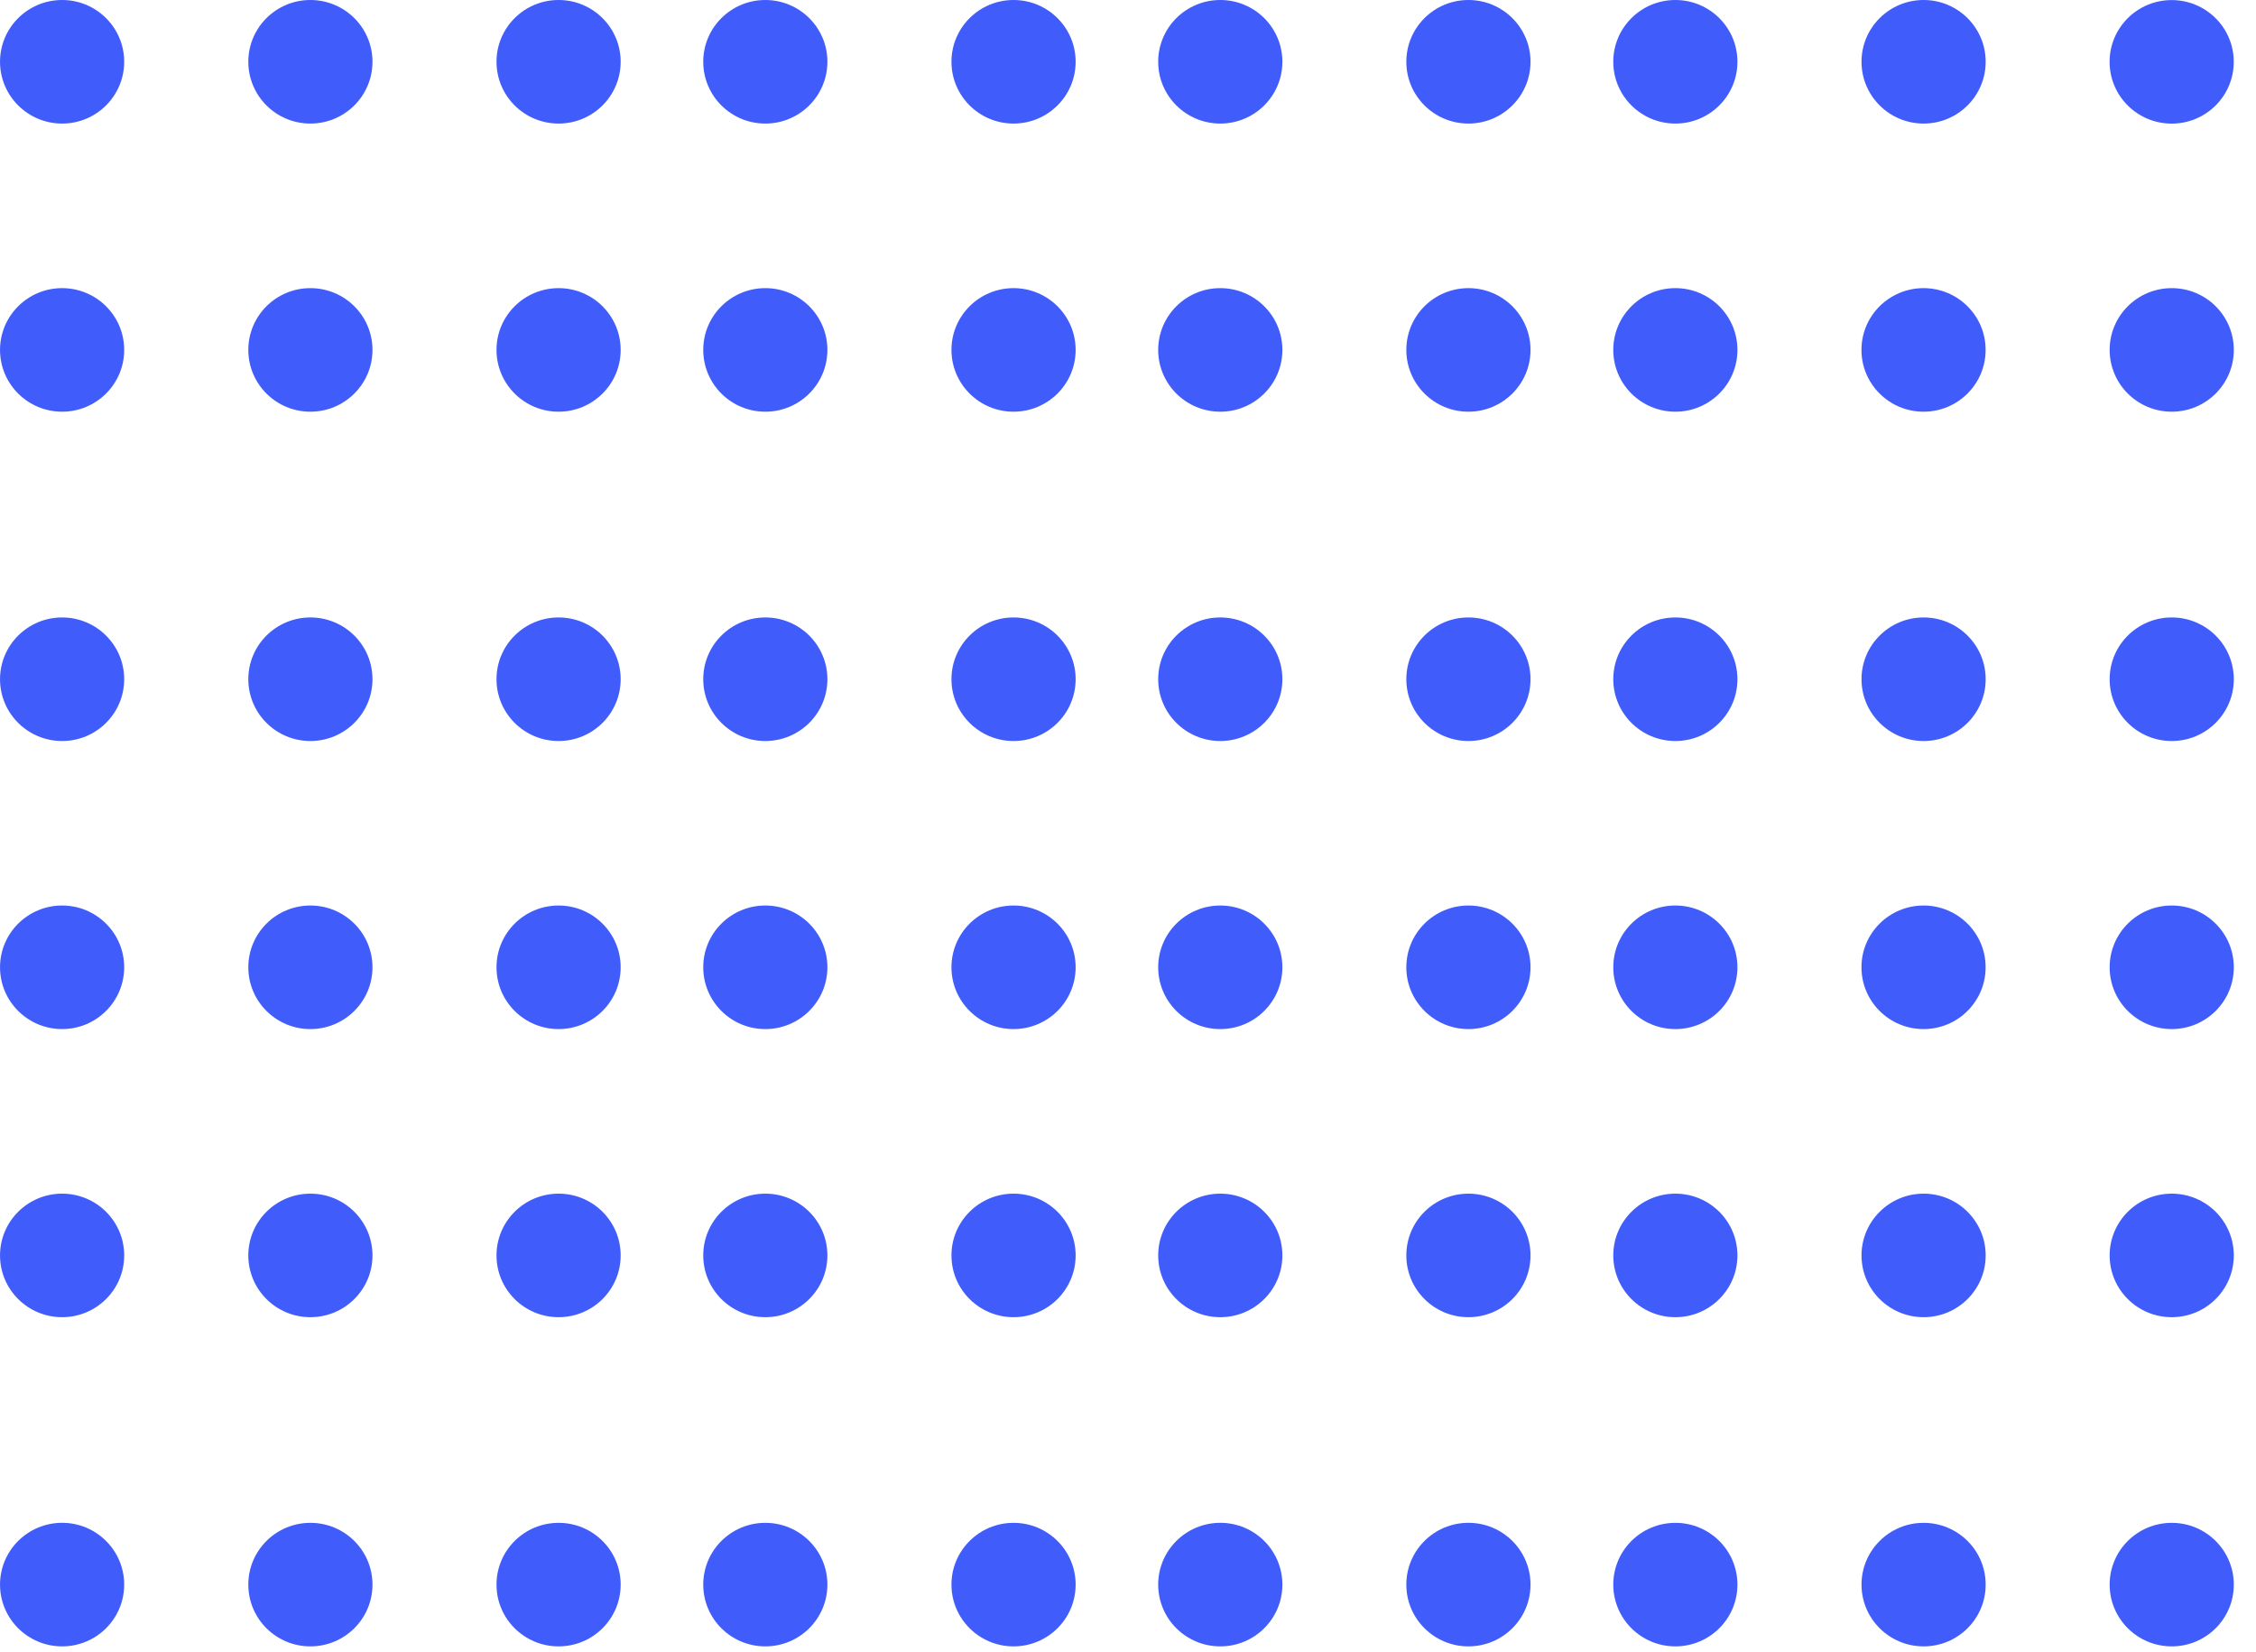 <svg width="86" height="63" viewBox="0 0 86 63" fill="none" xmlns="http://www.w3.org/2000/svg">
<path d="M2.368 4.711C1.061 4.711 0.001 3.656 0.001 2.355C0.001 1.055 1.061 0 2.368 0C3.675 0 4.734 1.055 4.734 2.355C4.734 3.656 3.675 4.711 2.368 4.711Z" fill="#405CFB"/>
<path d="M11.832 4.711C10.525 4.711 9.466 3.656 9.466 2.355C9.466 1.055 10.525 0 11.832 0C13.14 0 14.199 1.055 14.199 2.355C14.199 3.656 13.14 4.711 11.832 4.711Z" fill="#405CFB"/>
<path d="M2.368 15.697C1.061 15.697 0.001 14.642 0.001 13.341C0.001 12.04 1.061 10.986 2.368 10.986C3.675 10.986 4.734 12.04 4.734 13.341C4.734 14.642 3.675 15.697 2.368 15.697Z" fill="#405CFB"/>
<path d="M11.832 15.697C10.525 15.697 9.466 14.642 9.466 13.341C9.466 12.04 10.525 10.986 11.832 10.986C13.14 10.986 14.199 12.04 14.199 13.341C14.199 14.642 13.14 15.697 11.832 15.697Z" fill="#405CFB"/>
<path d="M2.368 28.253C1.061 28.253 0.001 27.198 0.001 25.897C0.001 24.596 1.061 23.542 2.368 23.542C3.675 23.542 4.734 24.596 4.734 25.897C4.734 27.198 3.675 28.253 2.368 28.253Z" fill="#405CFB"/>
<path d="M11.832 28.253C10.525 28.253 9.466 27.198 9.466 25.897C9.466 24.596 10.525 23.542 11.832 23.542C13.14 23.542 14.199 24.596 14.199 25.897C14.199 27.198 13.14 28.253 11.832 28.253Z" fill="#405CFB"/>
<path d="M2.368 39.236C1.061 39.236 0.001 38.181 0.001 36.88C0.001 35.579 1.061 34.525 2.368 34.525C3.675 34.525 4.734 35.579 4.734 36.88C4.734 38.181 3.675 39.236 2.368 39.236Z" fill="#405CFB"/>
<path d="M11.832 39.236C10.525 39.236 9.466 38.181 9.466 36.88C9.466 35.579 10.525 34.525 11.832 34.525C13.14 34.525 14.199 35.579 14.199 36.88C14.199 38.181 13.14 39.236 11.832 39.236Z" fill="#405CFB"/>
<path d="M2.368 50.221C1.061 50.221 0.001 49.167 0.001 47.866C0.001 46.565 1.061 45.511 2.368 45.511C3.675 45.511 4.734 46.565 4.734 47.866C4.734 49.167 3.675 50.221 2.368 50.221Z" fill="#405CFB"/>
<path d="M11.832 50.221C10.525 50.221 9.466 49.167 9.466 47.866C9.466 46.565 10.525 45.511 11.832 45.511C13.14 45.511 14.199 46.565 14.199 47.866C14.199 49.167 13.14 50.221 11.832 50.221Z" fill="#405CFB"/>
<path d="M2.368 62.772C1.061 62.772 0.001 61.718 0.001 60.417C0.001 59.116 1.061 58.061 2.368 58.061C3.675 58.061 4.734 59.116 4.734 60.417C4.734 61.718 3.675 62.772 2.368 62.772Z" fill="#405CFB"/>
<path d="M11.832 62.772C10.525 62.772 9.466 61.718 9.466 60.417C9.466 59.116 10.525 58.062 11.832 58.062C13.14 58.062 14.199 59.116 14.199 60.417C14.199 61.718 13.14 62.772 11.832 62.772Z" fill="#405CFB"/>
<path d="M21.294 4.711C19.986 4.711 18.927 3.656 18.927 2.355C18.927 1.055 19.986 0 21.294 0C22.601 0 23.66 1.055 23.66 2.355C23.66 3.656 22.601 4.711 21.294 4.711Z" fill="#405CFB"/>
<path d="M21.294 15.697C19.986 15.697 18.927 14.642 18.927 13.341C18.927 12.04 19.986 10.986 21.294 10.986C22.601 10.986 23.66 12.04 23.66 13.341C23.66 14.642 22.601 15.697 21.294 15.697Z" fill="#405CFB"/>
<path d="M21.294 28.253C19.986 28.253 18.927 27.198 18.927 25.897C18.927 24.596 19.986 23.542 21.294 23.542C22.601 23.542 23.66 24.596 23.66 25.897C23.66 27.198 22.601 28.253 21.294 28.253Z" fill="#405CFB"/>
<path d="M21.294 39.236C19.986 39.236 18.927 38.181 18.927 36.88C18.927 35.579 19.986 34.525 21.294 34.525C22.601 34.525 23.66 35.579 23.66 36.88C23.66 38.181 22.601 39.236 21.294 39.236Z" fill="#405CFB"/>
<path d="M21.294 50.221C19.986 50.221 18.927 49.167 18.927 47.866C18.927 46.565 19.986 45.511 21.294 45.511C22.601 45.511 23.66 46.565 23.66 47.866C23.66 49.167 22.601 50.221 21.294 50.221Z" fill="#405CFB"/>
<path d="M21.294 62.772C19.986 62.772 18.927 61.718 18.927 60.417C18.927 59.116 19.986 58.062 21.294 58.062C22.601 58.062 23.66 59.116 23.66 60.417C23.66 61.718 22.601 62.772 21.294 62.772Z" fill="#405CFB"/>
<path d="M29.174 4.711C27.867 4.711 26.808 3.656 26.808 2.355C26.808 1.055 27.867 0 29.174 0C30.481 0 31.541 1.055 31.541 2.355C31.541 3.656 30.481 4.711 29.174 4.711Z" fill="#405CFB"/>
<path d="M29.174 15.697C27.867 15.697 26.808 14.642 26.808 13.341C26.808 12.04 27.867 10.986 29.174 10.986C30.481 10.986 31.541 12.04 31.541 13.341C31.541 14.642 30.481 15.697 29.174 15.697Z" fill="#405CFB"/>
<path d="M29.174 28.253C27.867 28.253 26.808 27.198 26.808 25.897C26.808 24.596 27.867 23.542 29.174 23.542C30.481 23.542 31.541 24.596 31.541 25.897C31.541 27.198 30.481 28.253 29.174 28.253Z" fill="#405CFB"/>
<path d="M29.174 39.236C27.867 39.236 26.808 38.181 26.808 36.88C26.808 35.579 27.867 34.525 29.174 34.525C30.481 34.525 31.541 35.579 31.541 36.88C31.541 38.181 30.481 39.236 29.174 39.236Z" fill="#405CFB"/>
<path d="M29.174 50.221C27.867 50.221 26.808 49.167 26.808 47.866C26.808 46.565 27.867 45.511 29.174 45.511C30.481 45.511 31.541 46.565 31.541 47.866C31.541 49.167 30.481 50.221 29.174 50.221Z" fill="#405CFB"/>
<path d="M29.174 62.772C27.867 62.772 26.808 61.718 26.808 60.417C26.808 59.116 27.867 58.062 29.174 58.062C30.481 58.062 31.541 59.116 31.541 60.417C31.541 61.718 30.481 62.772 29.174 62.772Z" fill="#405CFB"/>
<path d="M38.637 4.711C37.33 4.711 36.27 3.656 36.27 2.355C36.27 1.055 37.33 0 38.637 0C39.944 0 41.004 1.055 41.004 2.355C41.004 3.656 39.944 4.711 38.637 4.711Z" fill="#405CFB"/>
<path d="M38.637 15.697C37.33 15.697 36.27 14.642 36.27 13.341C36.27 12.04 37.33 10.986 38.637 10.986C39.944 10.986 41.004 12.04 41.004 13.341C41.004 14.642 39.944 15.697 38.637 15.697Z" fill="#405CFB"/>
<path d="M38.637 28.253C37.33 28.253 36.27 27.198 36.27 25.897C36.27 24.596 37.33 23.542 38.637 23.542C39.944 23.542 41.004 24.596 41.004 25.897C41.004 27.198 39.944 28.253 38.637 28.253Z" fill="#405CFB"/>
<path d="M38.637 39.236C37.33 39.236 36.27 38.181 36.27 36.88C36.27 35.579 37.33 34.525 38.637 34.525C39.944 34.525 41.004 35.579 41.004 36.88C41.004 38.181 39.944 39.236 38.637 39.236Z" fill="#405CFB"/>
<path d="M38.637 50.221C37.33 50.221 36.27 49.167 36.27 47.866C36.27 46.565 37.33 45.511 38.637 45.511C39.944 45.511 41.004 46.565 41.004 47.866C41.004 49.167 39.944 50.221 38.637 50.221Z" fill="#405CFB"/>
<path d="M38.637 62.772C37.33 62.772 36.27 61.718 36.27 60.417C36.27 59.116 37.33 58.062 38.637 58.062C39.944 58.062 41.004 59.116 41.004 60.417C41.004 61.718 39.944 62.772 38.637 62.772Z" fill="#405CFB"/>
<path d="M46.518 4.711C45.211 4.711 44.151 3.656 44.151 2.355C44.151 1.055 45.211 0 46.518 0C47.825 0 48.885 1.055 48.885 2.355C48.885 3.656 47.825 4.711 46.518 4.711Z" fill="#405CFB"/>
<path d="M46.518 15.697C45.211 15.697 44.151 14.642 44.151 13.341C44.151 12.04 45.211 10.986 46.518 10.986C47.825 10.986 48.885 12.04 48.885 13.341C48.885 14.642 47.825 15.697 46.518 15.697Z" fill="#405CFB"/>
<path d="M46.518 28.253C45.211 28.253 44.151 27.198 44.151 25.897C44.151 24.596 45.211 23.542 46.518 23.542C47.825 23.542 48.885 24.596 48.885 25.897C48.885 27.198 47.825 28.253 46.518 28.253Z" fill="#405CFB"/>
<path d="M46.518 39.236C45.211 39.236 44.151 38.181 44.151 36.88C44.151 35.579 45.211 34.525 46.518 34.525C47.825 34.525 48.885 35.579 48.885 36.88C48.885 38.181 47.825 39.236 46.518 39.236Z" fill="#405CFB"/>
<path d="M46.518 50.221C45.211 50.221 44.151 49.167 44.151 47.866C44.151 46.565 45.211 45.511 46.518 45.511C47.825 45.511 48.885 46.565 48.885 47.866C48.885 49.167 47.825 50.221 46.518 50.221Z" fill="#405CFB"/>
<path d="M46.518 62.772C45.211 62.772 44.151 61.718 44.151 60.417C44.151 59.116 45.211 58.061 46.518 58.061C47.825 58.061 48.885 59.116 48.885 60.417C48.885 61.718 47.825 62.772 46.518 62.772Z" fill="#405CFB"/>
<path d="M55.977 4.711C54.67 4.711 53.61 3.656 53.61 2.355C53.61 1.055 54.67 0 55.977 0C57.284 0 58.344 1.055 58.344 2.355C58.344 3.656 57.284 4.711 55.977 4.711Z" fill="#405CFB"/>
<path d="M55.977 15.697C54.67 15.697 53.61 14.642 53.61 13.341C53.61 12.04 54.67 10.986 55.977 10.986C57.284 10.986 58.344 12.04 58.344 13.341C58.344 14.642 57.284 15.697 55.977 15.697Z" fill="#405CFB"/>
<path d="M55.977 28.253C54.67 28.253 53.61 27.198 53.61 25.897C53.61 24.596 54.67 23.542 55.977 23.542C57.284 23.542 58.344 24.596 58.344 25.897C58.344 27.198 57.284 28.253 55.977 28.253Z" fill="#405CFB"/>
<path d="M55.977 39.236C54.67 39.236 53.61 38.181 53.61 36.88C53.61 35.579 54.67 34.525 55.977 34.525C57.284 34.525 58.344 35.579 58.344 36.88C58.344 38.181 57.284 39.236 55.977 39.236Z" fill="#405CFB"/>
<path d="M55.977 50.221C54.67 50.221 53.61 49.167 53.61 47.866C53.61 46.565 54.67 45.511 55.977 45.511C57.284 45.511 58.344 46.565 58.344 47.866C58.344 49.167 57.284 50.221 55.977 50.221Z" fill="#405CFB"/>
<path d="M55.977 62.772C54.67 62.772 53.61 61.718 53.61 60.417C53.61 59.116 54.67 58.061 55.977 58.061C57.284 58.061 58.344 59.116 58.344 60.417C58.344 61.718 57.284 62.772 55.977 62.772Z" fill="#405CFB"/>
<path d="M63.866 4.711C62.559 4.711 61.499 3.656 61.499 2.355C61.499 1.055 62.559 0 63.866 0C65.173 0 66.232 1.055 66.232 2.355C66.232 3.656 65.173 4.711 63.866 4.711Z" fill="#405CFB"/>
<path d="M63.866 15.697C62.559 15.697 61.499 14.642 61.499 13.341C61.499 12.04 62.559 10.986 63.866 10.986C65.173 10.986 66.232 12.04 66.232 13.341C66.232 14.642 65.173 15.697 63.866 15.697Z" fill="#405CFB"/>
<path d="M63.866 28.253C62.559 28.253 61.499 27.198 61.499 25.897C61.499 24.596 62.559 23.542 63.866 23.542C65.173 23.542 66.232 24.596 66.232 25.897C66.232 27.198 65.173 28.253 63.866 28.253Z" fill="#405CFB"/>
<path d="M63.866 39.236C62.559 39.236 61.499 38.181 61.499 36.88C61.499 35.579 62.559 34.525 63.866 34.525C65.173 34.525 66.232 35.579 66.232 36.88C66.232 38.181 65.173 39.236 63.866 39.236Z" fill="#405CFB"/>
<path d="M63.866 50.221C62.559 50.221 61.499 49.167 61.499 47.866C61.499 46.565 62.559 45.511 63.866 45.511C65.173 45.511 66.232 46.565 66.232 47.866C66.232 49.167 65.173 50.221 63.866 50.221Z" fill="#405CFB"/>
<path d="M63.866 62.772C62.559 62.772 61.499 61.718 61.499 60.417C61.499 59.116 62.559 58.062 63.866 58.062C65.173 58.062 66.232 59.116 66.232 60.417C66.232 61.718 65.173 62.772 63.866 62.772Z" fill="#405CFB"/>
<path d="M73.329 4.711C72.022 4.711 70.962 3.656 70.962 2.355C70.962 1.055 72.022 0 73.329 0C74.636 0 75.695 1.055 75.695 2.355C75.695 3.656 74.636 4.711 73.329 4.711Z" fill="#405CFB"/>
<path d="M73.327 15.697C72.02 15.697 70.96 14.642 70.96 13.341C70.96 12.04 72.02 10.986 73.327 10.986C74.634 10.986 75.693 12.04 75.693 13.341C75.693 14.642 74.634 15.697 73.327 15.697Z" fill="#405CFB"/>
<path d="M73.329 28.253C72.022 28.253 70.962 27.198 70.962 25.897C70.962 24.596 72.022 23.542 73.329 23.542C74.636 23.542 75.695 24.596 75.695 25.897C75.695 27.198 74.636 28.253 73.329 28.253Z" fill="#405CFB"/>
<path d="M73.327 39.236C72.02 39.236 70.96 38.181 70.96 36.88C70.96 35.579 72.02 34.525 73.327 34.525C74.634 34.525 75.693 35.579 75.693 36.88C75.693 38.181 74.634 39.236 73.327 39.236Z" fill="#405CFB"/>
<path d="M73.329 50.221C72.022 50.221 70.962 49.167 70.962 47.866C70.962 46.565 72.022 45.511 73.329 45.511C74.636 45.511 75.695 46.565 75.695 47.866C75.695 49.167 74.636 50.221 73.329 50.221Z" fill="#405CFB"/>
<path d="M73.329 62.772C72.022 62.772 70.962 61.718 70.962 60.417C70.962 59.116 72.022 58.062 73.329 58.062C74.636 58.062 75.695 59.116 75.695 60.417C75.695 61.718 74.636 62.772 73.329 62.772Z" fill="#405CFB"/>
<path d="M82.786 4.713C81.479 4.713 80.419 3.659 80.419 2.358C80.419 1.057 81.479 0.003 82.786 0.003C84.093 0.003 85.152 1.057 85.152 2.358C85.152 3.659 84.093 4.713 82.786 4.713Z" fill="#405CFB"/>
<path d="M82.788 15.697C81.481 15.697 80.421 14.642 80.421 13.341C80.421 12.04 81.481 10.986 82.788 10.986C84.095 10.986 85.154 12.04 85.154 13.341C85.154 14.642 84.095 15.697 82.788 15.697Z" fill="#405CFB"/>
<path d="M82.788 28.253C81.481 28.253 80.421 27.198 80.421 25.897C80.421 24.596 81.481 23.542 82.788 23.542C84.095 23.542 85.154 24.596 85.154 25.897C85.154 27.198 84.095 28.253 82.788 28.253Z" fill="#405CFB"/>
<path d="M82.788 39.236C81.481 39.236 80.421 38.181 80.421 36.88C80.421 35.579 81.481 34.525 82.788 34.525C84.095 34.525 85.154 35.579 85.154 36.88C85.154 38.181 84.095 39.236 82.788 39.236Z" fill="#405CFB"/>
<path d="M82.788 50.221C81.481 50.221 80.421 49.167 80.421 47.866C80.421 46.565 81.481 45.511 82.788 45.511C84.095 45.511 85.154 46.565 85.154 47.866C85.154 49.167 84.095 50.221 82.788 50.221Z" fill="#405CFB"/>
<path d="M82.788 62.772C81.481 62.772 80.421 61.718 80.421 60.417C80.421 59.116 81.481 58.062 82.788 58.062C84.095 58.062 85.154 59.116 85.154 60.417C85.154 61.718 84.095 62.772 82.788 62.772Z" fill="#405CFB"/>
</svg>
